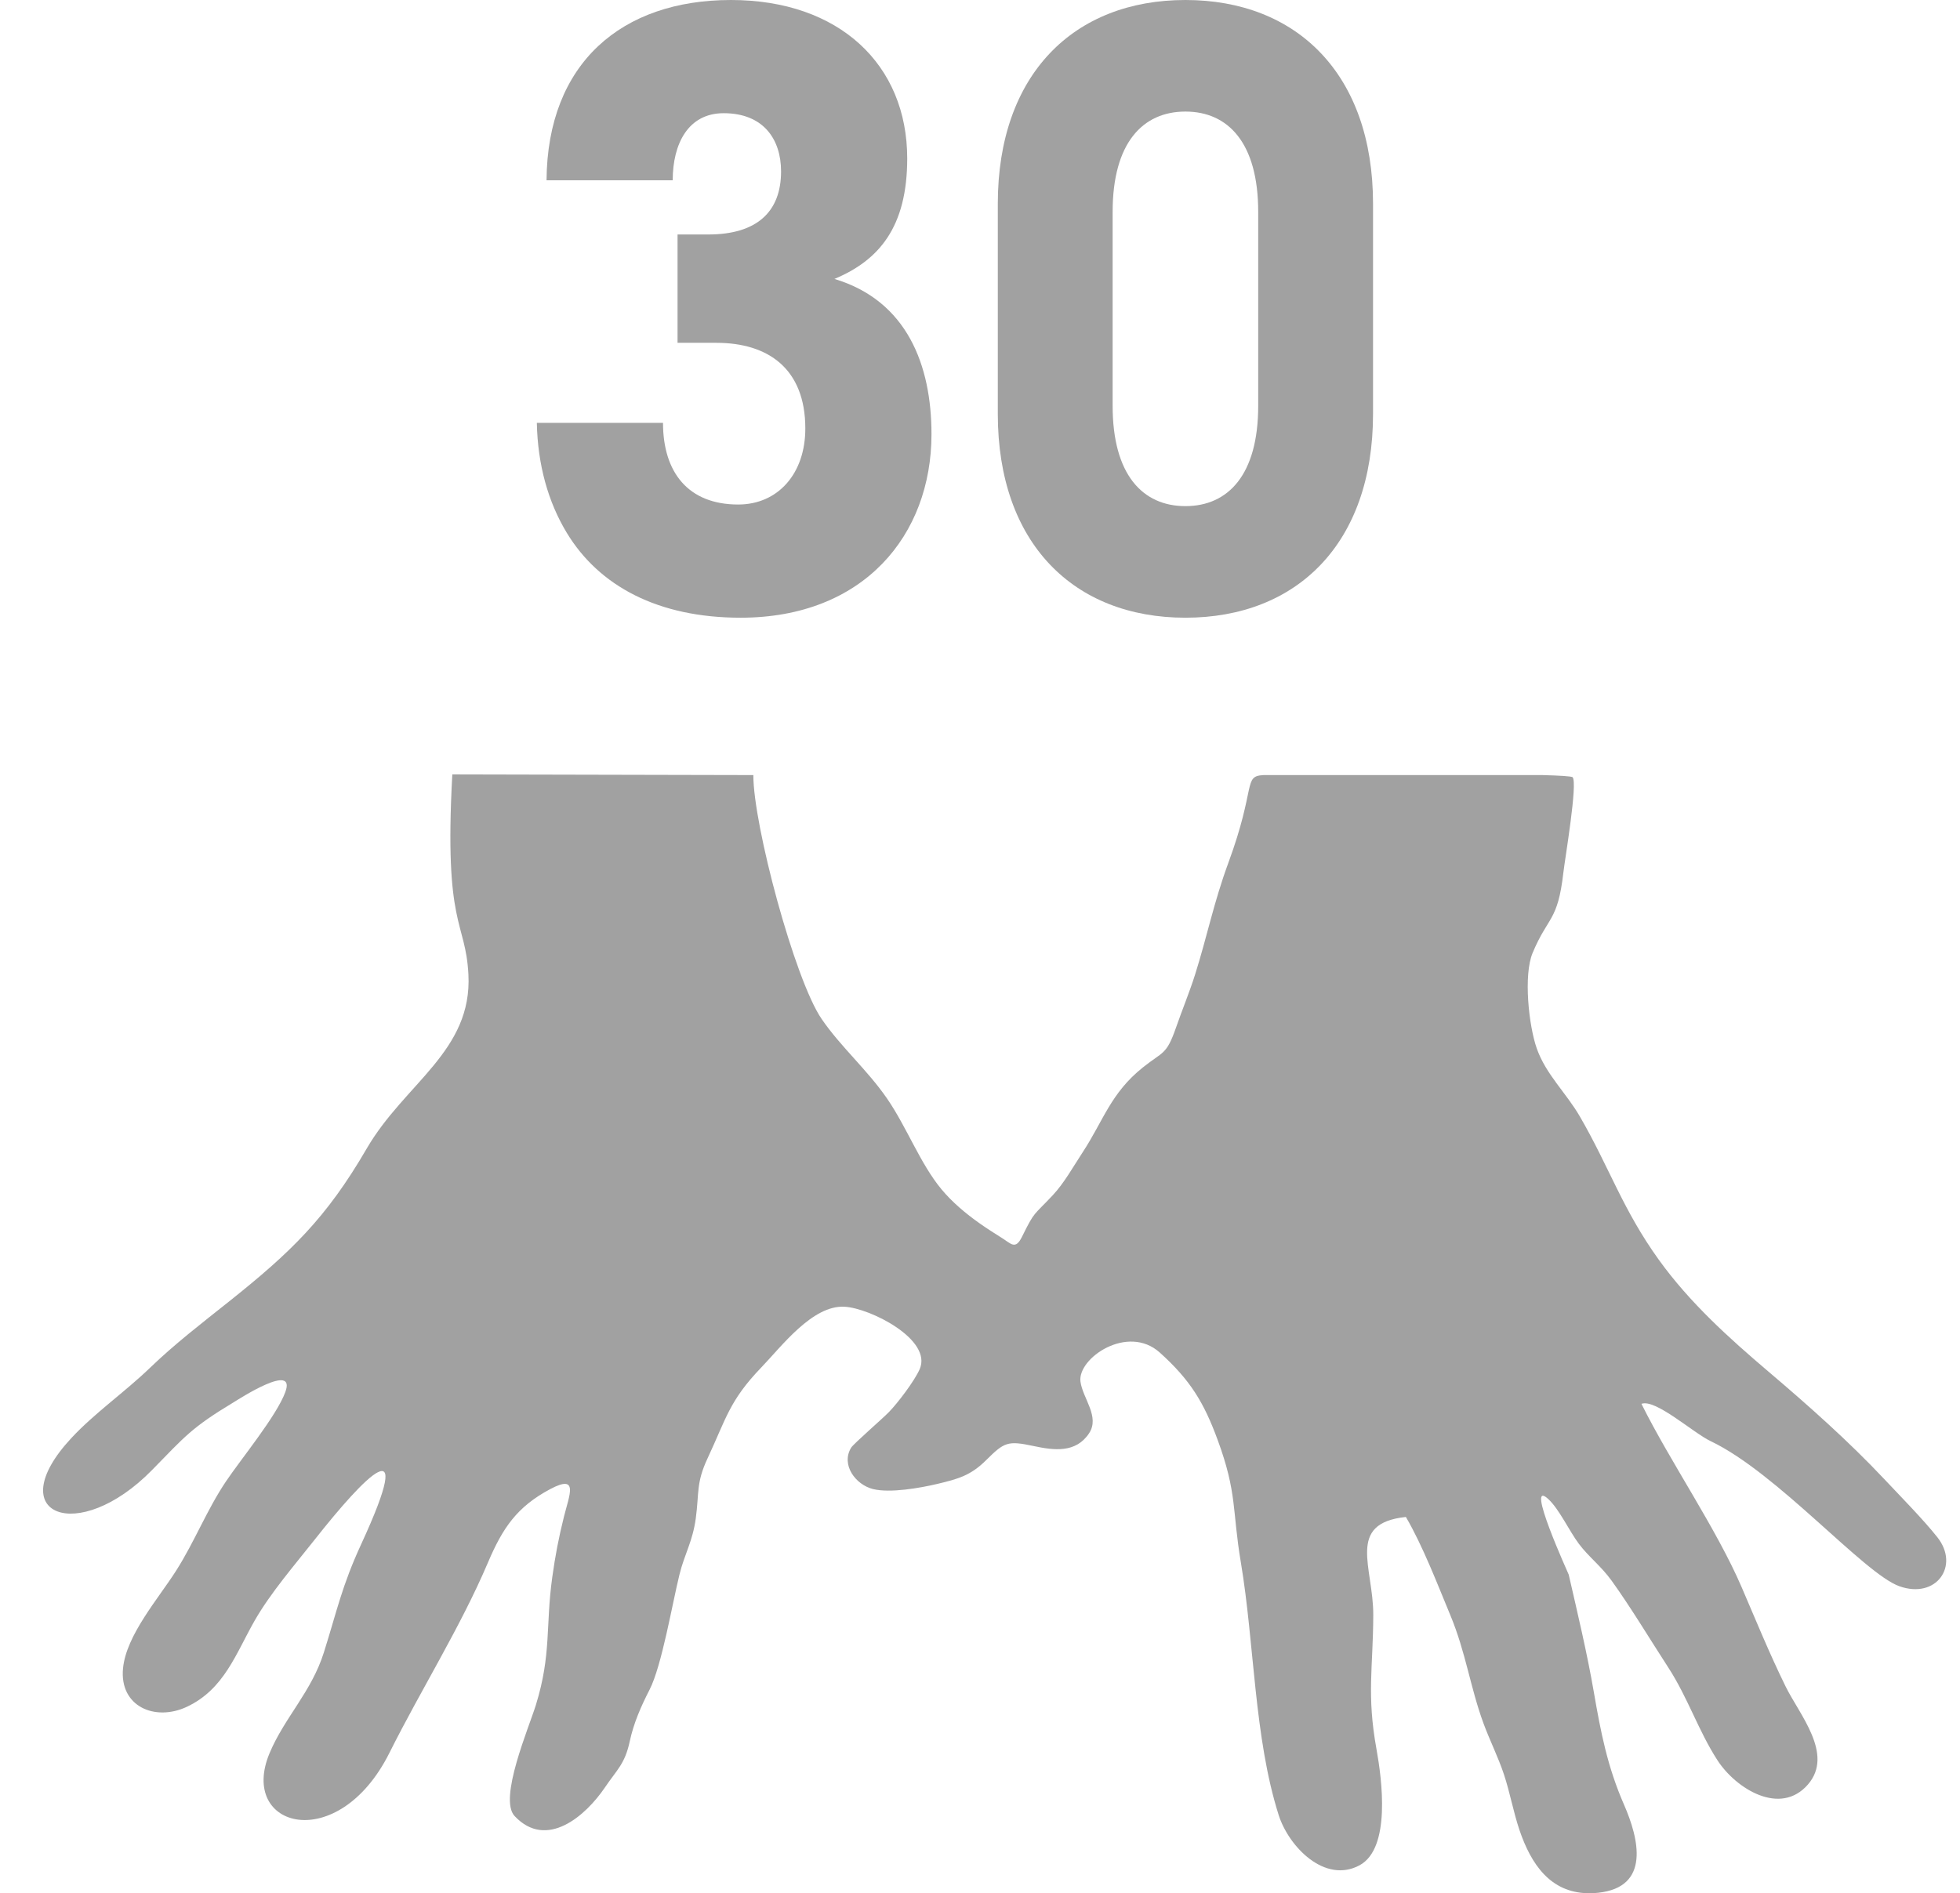 <?xml version="1.0" encoding="utf-8"?>
<svg width="227.716" height="219.999" viewBox="28.905 1601.46 227.716 219.999" xmlns="http://www.w3.org/2000/svg">
  <g transform="matrix(1, 0, 0, 1, -155.532, 1411.46)">
    <g>
      <g>
        <path d="M347.782,366.286c1.971,3.389,3.632,7.735,5.158,11.408c1.816,4.378,2.305,8.355,3.851,12.567&#10;&#9;&#9;&#9;&#9;c0.736,2.001,1.697,3.888,2.374,5.924c0.707,2.13,1.092,4.355,1.808,6.477c1.349,3.98,3.592,7.251,7.928,7.337h0.351&#10;&#9;&#9;&#9;&#9;c0.274-0.005,0.561-0.022,0.852-0.052c6.139-0.647,4.733-6.302,3.011-10.247c-1.919-4.392-2.693-8.382-3.501-13.061&#10;&#9;&#9;&#9;&#9;c-0.786-4.553-1.885-9.155-2.92-13.661c-0.02-0.082-5.188-11.391-2.367-8.777c1.267,1.173,2.428,3.706,3.548,5.198&#10;&#9;&#9;&#9;&#9;c1.149,1.532,2.567,2.564,3.814,4.296c2.179,3.024,4.467,6.833,6.542,10.027c2.325,3.58,3.518,7.389,5.741,10.823&#10;&#9;&#9;&#9;&#9;c2.154,3.325,7.317,6.529,10.524,2.809c3.041-3.53-1.015-8.125-2.616-11.406c-1.915-3.913-3.394-7.562-5.104-11.532&#10;&#9;&#9;&#9;&#9;c-2.937-6.811-8.222-14.437-11.633-21.285c1.638-0.61,5.998,3.367,8.051,4.341c7.745,3.686,17.804,15.388,21.913,16.853&#10;&#9;&#9;&#9;&#9;c4.289,1.532,7.046-2.374,4.417-5.692c-1.645-2.075-4.303-4.773-6.176-6.764c-4.096-4.36-8.832-8.567-13.4-12.444&#10;&#9;&#9;&#9;&#9;c-4.669-3.967-9.185-8.044-12.765-13.007c-4.217-5.848-5.761-10.756-9.185-16.663c-1.611-2.782-3.95-4.901-5.012-7.91&#10;&#9;&#9;&#9;&#9;c-0.936-2.646-1.566-8.528-0.487-11.112c1.801-4.311,2.92-3.604,3.577-9.358c0.18-1.579,1.68-10.378,1.07-11.065&#10;&#9;&#9;&#9;&#9;c-0.193-0.111-1.485-0.19-3.451-0.242h-32.479c-2.382,0.128-0.8,1.324-4.076,10.225c-1.697,4.617-2.443,8.481-3.871,13.004&#10;&#9;&#9;&#9;&#9;c-0.608,1.922-1.517,4.143-2.214,6.149c-1.107,3.179-1.492,2.713-3.844,4.597c-3.738,2.992-4.57,6.171-6.999,9.874&#10;&#9;&#9;&#9;&#9;c-1.065,1.623-2.149,3.575-3.464,4.975c-2.275,2.428-2.068,1.774-3.587,4.852c-0.751,1.517-1.257,0.778-2.32,0.111&#10;&#9;&#9;&#9;&#9;c-0.867-0.543-1.734-1.094-2.572-1.687c-1.611-1.134-3.194-2.461-4.457-3.98c-2.465-2.979-4.017-7.189-6.295-10.507&#10;&#9;&#9;&#9;&#9;c-2.322-3.38-5.371-5.998-7.614-9.264c-3.135-4.565-7.957-22.587-7.94-28.351l-34.974-0.079&#10;&#9;&#9;&#9;&#9;c-0.978,17.832,1.537,16.913,1.87,23.234c0.472,8.94-7.411,12.654-11.831,20.27c-4.684,8.061-8.802,12.029-16.011,17.77&#10;&#9;&#9;&#9;&#9;c-3.137,2.5-6.277,4.911-9.17,7.7c-2.932,2.826-6.428,5.242-9.146,8.175c-8.264,8.911,0.793,12.476,9.402,3.686&#10;&#9;&#9;&#9;&#9;c3.834-3.916,4.565-4.914,9.509-7.891c0.61-0.368,7.268-4.694,5.976-1.171c-1.025,2.784-5.082,7.69-6.905,10.396&#10;&#9;&#9;&#9;&#9;c-2.226,3.313-3.614,6.959-5.793,10.378c-2.068,3.249-5.786,7.473-6.159,11.329c-0.432,4.449,3.735,6.208,7.424,4.469&#10;&#9;&#9;&#9;&#9;c4.338-2.046,5.682-6.176,7.863-10c1.853-3.244,4.681-6.505,7.009-9.457c5.746-7.288,11.935-13.674,5.383,0.546&#10;&#9;&#9;&#9;&#9;c-2.265,4.911-2.804,7.713-4.348,12.609c-1.438,4.565-4.578,7.567-6.305,11.69c-3.656,8.733,7.957,11.893,13.923-0.03&#10;&#9;&#9;&#9;&#9;c3.723-7.443,8.244-14.59,11.455-22.133c1.695-3.982,3.347-6.455,7.231-8.521c3.35-1.779,2.221,0.689,1.598,3.187&#10;&#9;&#9;&#9;&#9;c-0.623,2.493-1.013,4.533-1.366,7.075c-0.786,5.65-0.077,8.913-1.9,14.823c-0.823,2.663-4.36,10.895-2.475,12.905&#10;&#9;&#9;&#9;&#9;c3.725,3.97,8.278-0.044,10.482-3.3c1.42-2.1,2.33-2.737,2.895-5.363c0.457-2.137,1.309-4.071,2.302-6.008&#10;&#9;&#9;&#9;&#9;c1.43-2.787,2.643-10.015,3.481-13.402c0.598-2.414,1.534-3.829,1.897-6.552c0.39-2.91,0.03-4.086,1.356-6.922&#10;&#9;&#9;&#9;&#9;c2.162-4.617,2.532-6.712,6.238-10.564c2.382-2.475,5.961-7.275,9.682-7.07c3.002,0.161,10.247,3.834,8.728,7.266&#10;&#9;&#9;&#9;&#9;c-0.6,1.356-2.515,3.893-3.577,4.983c-0.758,0.778-4.111,3.686-4.38,4.126c-1.211,1.994,0.509,4.306,2.535,4.812&#10;&#9;&#9;&#9;&#9;c1.984,0.489,5.462-0.119,7.476-0.598c2.426-0.576,3.886-0.978,5.684-2.772c2.107-2.097,2.503-2.268,5.494-1.63&#10;&#9;&#9;&#9;&#9;c2.342,0.499,4.891,0.852,6.44-1.46c1.307-1.947-0.731-4.074-0.988-6.028c-0.358-2.717,5.492-6.724,9.217-3.372&#10;&#9;&#9;&#9;&#9;c3.513,3.162,5.111,5.754,6.729,10.168c2.283,6.221,1.663,8.115,2.685,14.193c1.593,9.486,1.529,20.327,4.392,29.366&#10;&#9;&#9;&#9;&#9;c1.166,3.691,5.371,8.029,9.407,5.85c3.664-1.979,2.591-10.008,1.964-13.481c-1.154-6.374-0.398-9.422-0.375-15.583&#10;&#9;&#9;&#9;&#9;c0.02-5.578-3.187-10.665,3.787-11.411V366.286z" style="fill: rgb(161, 161, 161);"/>
      </g>
    </g>
    <g>
      <path d="M247.935,210.951c0.096-13.623,8.739-20.951,21.422-20.951c12.591,0,20.482,7.516,20.482,18.414&#10;&#9;&#9;&#9;c0,7.986-3.287,11.838-8.456,13.999c8.456,2.538,11.276,10.053,11.276,18.039c0,11.745-7.893,21.328-22.174,21.328&#10;&#9;&#9;&#9;c-9.583,0-16.441-3.664-20.2-9.866c-2.159-3.569-3.381-7.892-3.477-12.777h14.658c0,5.732,2.912,9.49,8.737,9.49&#10;&#9;&#9;&#9;c4.604,0,7.797-3.57,7.797-8.832c0-6.952-4.321-9.958-10.334-9.958h-4.51v-12.59h3.57c5.638,0,8.456-2.631,8.456-7.328&#10;&#9;&#9;&#9;c0-3.759-2.068-6.765-6.67-6.765c-4.135,0-5.919,3.57-5.919,7.798H247.935z" style="fill: rgb(161, 161, 161);"/>
      <path d="M300.364,213.676c0-15.033,8.831-23.676,21.797-23.676c12.964,0,21.797,8.643,21.797,23.676v24.428&#10;&#9;&#9;&#9;c0,15.032-8.833,23.676-21.797,23.676c-12.966,0-21.797-8.644-21.797-23.676V213.676z M313.705,237.164&#10;&#9;&#9;&#9;c0,7.986,3.477,11.65,8.456,11.65s8.456-3.664,8.456-11.65v-22.549c0-7.986-3.477-11.65-8.456-11.65s-8.456,3.664-8.456,11.65&#10;&#9;&#9;&#9;V237.164z" style="fill: rgb(161, 161, 161);"/>
    </g>
  </g>
</svg>